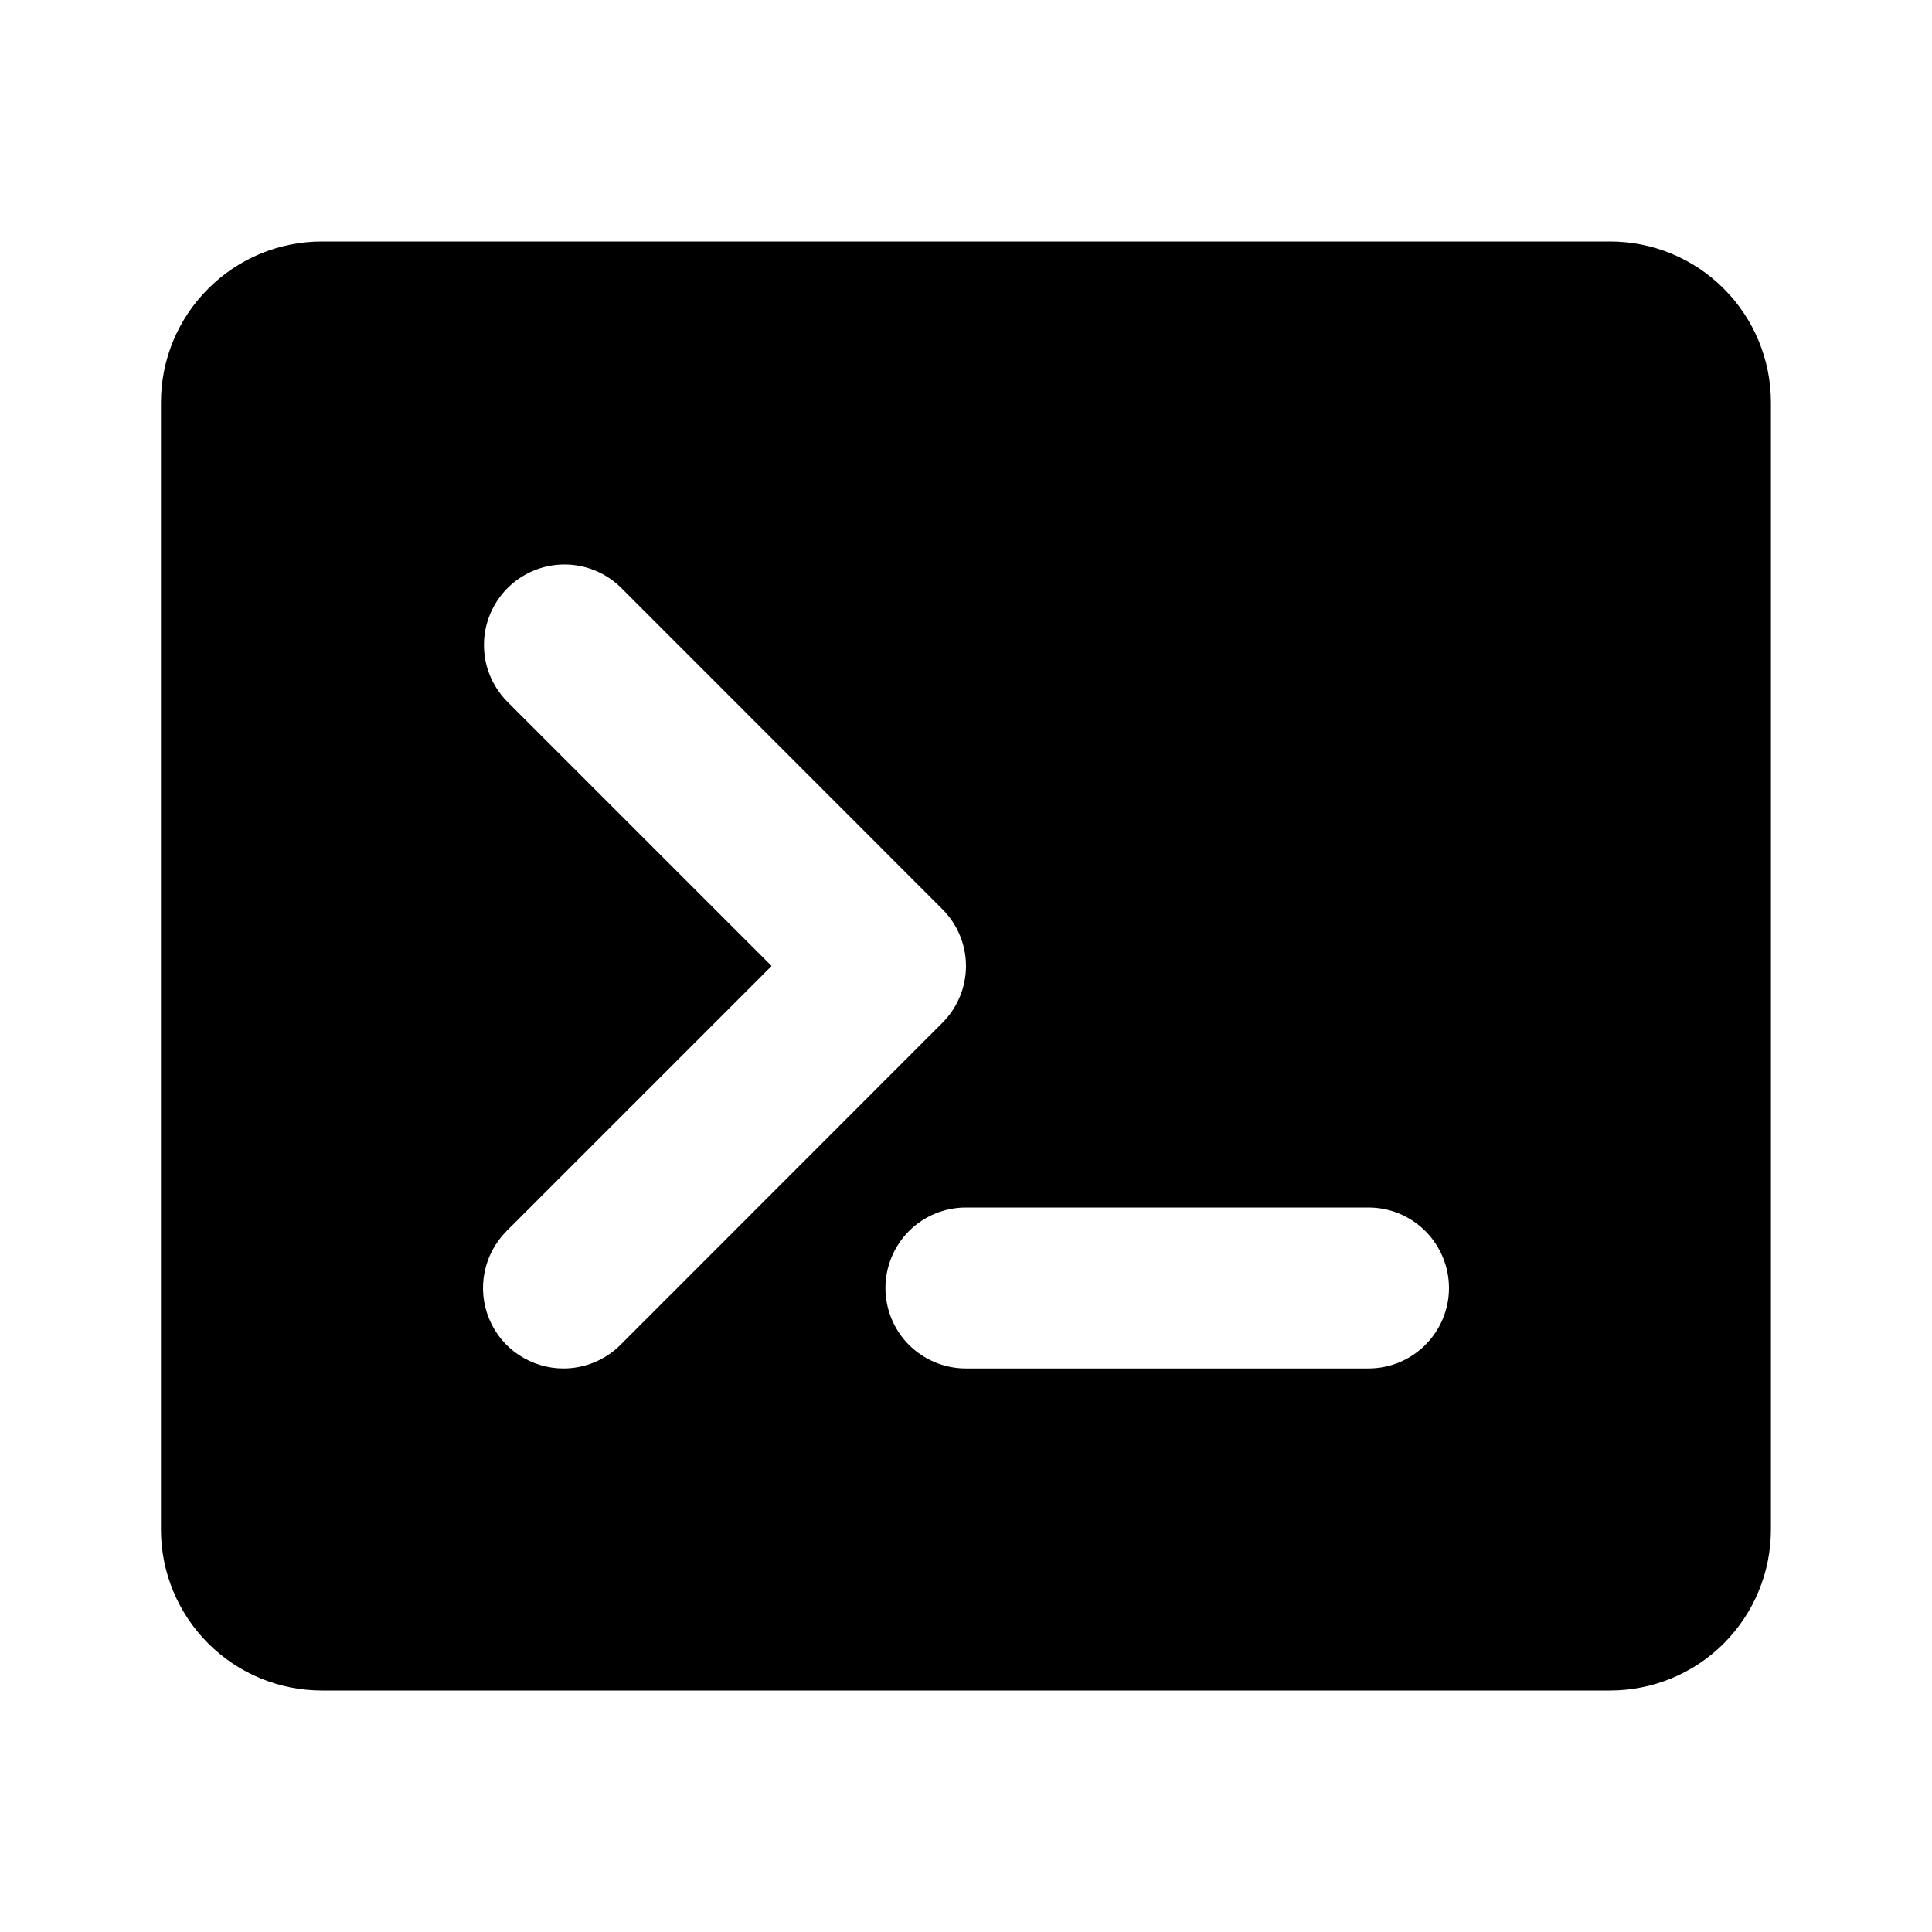<svg width="16" height="16" viewBox="0 0 16 16" fill="none" xmlns="http://www.w3.org/2000/svg">
<path d="M13.333 2H2.666C2.313 2 1.974 2.14 1.724 2.391C1.473 2.641 1.333 2.98 1.333 3.333V12.667C1.333 13.02 1.473 13.359 1.724 13.61C1.974 13.86 2.313 14 2.666 14H13.333C13.687 14 14.026 13.86 14.276 13.61C14.526 13.359 14.666 13.02 14.666 12.667V3.333C14.666 2.98 14.526 2.641 14.276 2.391C14.026 2.14 13.687 2 13.333 2V2ZM4.666 11.333C4.535 11.333 4.406 11.294 4.296 11.221C4.186 11.148 4.101 11.044 4.051 10.922C4 10.8 3.987 10.666 4.013 10.537C4.038 10.407 4.102 10.289 4.195 10.195L6.39 8L4.195 5.805C4.074 5.679 4.006 5.511 4.008 5.336C4.009 5.161 4.08 4.994 4.203 4.87C4.327 4.747 4.494 4.676 4.669 4.675C4.844 4.673 5.012 4.741 5.138 4.862L7.804 7.529C7.929 7.654 8 7.823 8 8C8 8.177 7.929 8.346 7.804 8.471L5.138 11.138C5.013 11.263 4.843 11.333 4.666 11.333ZM11.333 11.333H8C7.823 11.333 7.653 11.263 7.528 11.138C7.403 11.013 7.333 10.844 7.333 10.667C7.333 10.49 7.403 10.32 7.528 10.195C7.653 10.07 7.823 10 8 10H11.333C11.51 10 11.679 10.07 11.804 10.195C11.929 10.32 12 10.49 12 10.667C12 10.844 11.929 11.013 11.804 11.138C11.679 11.263 11.51 11.333 11.333 11.333Z" fill="black"/>
</svg>
